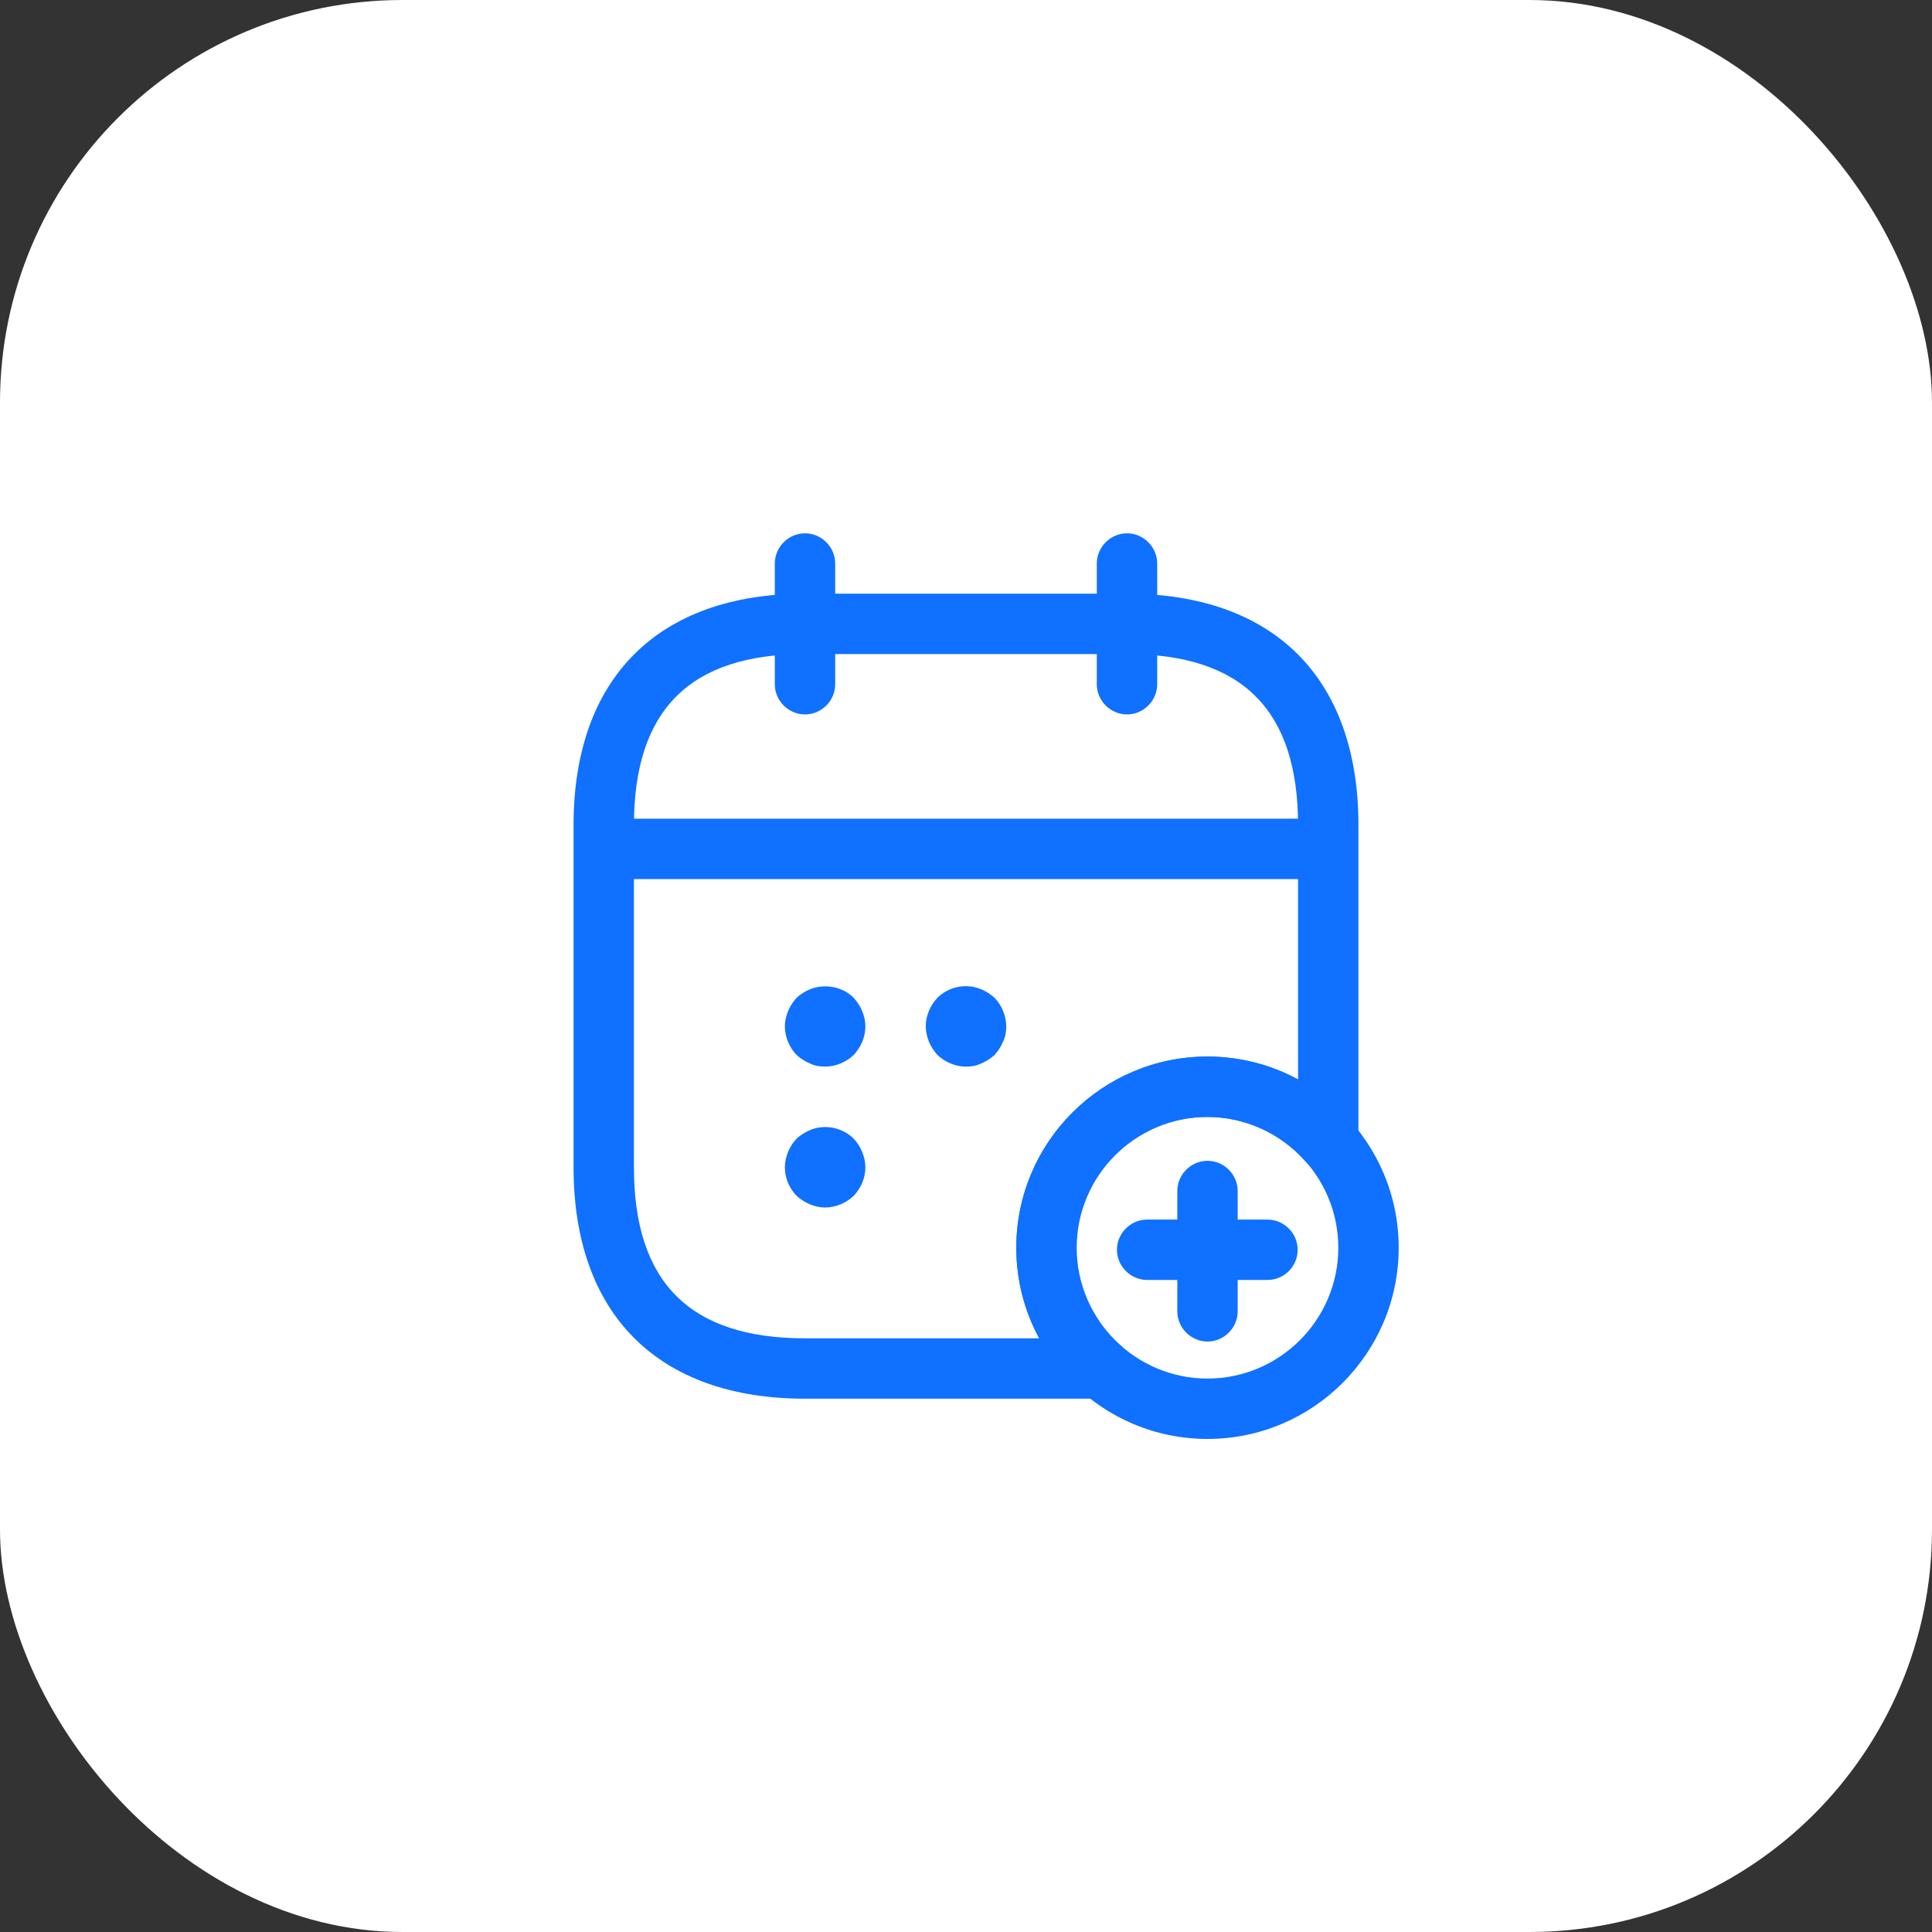 <svg width="48" height="48" viewBox="0 0 48 48" fill="none" xmlns="http://www.w3.org/2000/svg">
<rect x="0" y="0" width="48" height="48" fill="#333333" stroke="none"/>
<rect width="48" height="48" rx="10" fill="white"/>
<path d="M20 17.75C19.59 17.75 19.25 17.41 19.25 17V14C19.25 13.59 19.59 13.25 20 13.25C20.41 13.25 20.75 13.59 20.75 14V17C20.75 17.41 20.41 17.75 20 17.75Z" fill="#1070FF"/>
<path d="M28 17.75C27.59 17.75 27.25 17.41 27.25 17V14C27.25 13.59 27.59 13.25 28 13.25C28.41 13.25 28.75 13.59 28.75 14V17C28.75 17.41 28.41 17.75 28 17.75Z" fill="#1070FF"/>
<path d="M20.5 26.5C20.37 26.5 20.24 26.48 20.12 26.42C20 26.37 19.89 26.3 19.79 26.21C19.61 26.02 19.5 25.76 19.5 25.5C19.5 25.37 19.53 25.24 19.58 25.12C19.63 25 19.7 24.89 19.79 24.79C19.89 24.7 20 24.63 20.12 24.58C20.48 24.43 20.93 24.51 21.21 24.79C21.3 24.89 21.37 25 21.42 25.12C21.47 25.24 21.5 25.37 21.5 25.5C21.5 25.76 21.39 26.02 21.21 26.21C21.02 26.39 20.76 26.5 20.5 26.5Z" fill="#1070FF"/>
<path d="M24 26.5C23.74 26.5 23.48 26.39 23.29 26.21C23.2 26.11 23.13 26 23.08 25.88C23.03 25.76 23 25.63 23 25.5C23 25.24 23.11 24.98 23.29 24.79C23.57 24.51 24.01 24.42 24.38 24.58C24.5 24.63 24.61 24.7 24.71 24.79C24.89 24.98 25 25.24 25 25.5C25 25.63 24.98 25.76 24.92 25.88C24.87 26 24.8 26.11 24.71 26.21C24.61 26.3 24.5 26.37 24.38 26.42C24.26 26.48 24.13 26.5 24 26.5Z" fill="#1070FF"/>
<path d="M20.5 30C20.37 30 20.24 29.97 20.12 29.92C20 29.87 19.89 29.8 19.79 29.71C19.61 29.52 19.5 29.27 19.5 29C19.5 28.87 19.53 28.74 19.58 28.62C19.63 28.49 19.7 28.39 19.79 28.29C19.89 28.2 20 28.13 20.12 28.08C20.48 27.92 20.93 28.01 21.21 28.29C21.3 28.39 21.37 28.49 21.42 28.62C21.47 28.74 21.5 28.87 21.5 29C21.5 29.27 21.39 29.52 21.21 29.71C21.02 29.89 20.76 30 20.5 30Z" fill="#1070FF"/>
<path d="M32.5 21.84H15.5C15.09 21.84 14.75 21.5 14.75 21.09C14.75 20.68 15.09 20.34 15.5 20.34H32.5C32.91 20.34 33.25 20.68 33.25 21.09C33.25 21.5 32.91 21.84 32.5 21.84Z" fill="#1070FF"/>
<path d="M30 35.75C27.38 35.75 25.25 33.62 25.25 31C25.25 28.38 27.38 26.25 30 26.25C32.62 26.25 34.75 28.38 34.75 31C34.75 33.62 32.62 35.75 30 35.75ZM30 27.75C28.21 27.75 26.75 29.21 26.75 31C26.75 32.79 28.21 34.25 30 34.25C31.79 34.25 33.25 32.79 33.25 31C33.25 29.21 31.79 27.75 30 27.75Z" fill="#1070FF"/>
<path d="M31.49 31.8H28.5C28.09 31.8 27.75 31.46 27.75 31.05C27.75 30.64 28.09 30.3 28.5 30.3H31.49C31.9 30.3 32.24 30.64 32.24 31.05C32.24 31.46 31.91 31.8 31.49 31.8Z" fill="#1070FF"/>
<path d="M30 33.33C29.59 33.33 29.25 32.99 29.25 32.58V29.59C29.25 29.18 29.59 28.84 30 28.84C30.41 28.84 30.75 29.18 30.75 29.59V32.58C30.75 32.99 30.41 33.33 30 33.33Z" fill="#1070FF"/>
<path d="M27.37 34.75H20C16.35 34.75 14.25 32.65 14.25 29V20.5C14.25 16.85 16.35 14.75 20 14.75H28C31.65 14.75 33.75 16.85 33.75 20.5V28.36C33.75 28.67 33.56 28.95 33.26 29.06C32.97 29.17 32.64 29.09 32.43 28.85C31.81 28.15 30.92 27.75 29.99 27.75C28.2 27.75 26.74 29.21 26.74 31C26.74 31.59 26.9 32.17 27.21 32.67C27.38 32.97 27.6 33.22 27.84 33.43C28.08 33.63 28.17 33.96 28.06 34.26C27.97 34.55 27.69 34.75 27.37 34.75ZM20 16.25C17.14 16.25 15.75 17.64 15.75 20.5V29C15.75 31.86 17.14 33.25 20 33.25H25.82C25.45 32.57 25.25 31.8 25.25 31C25.25 28.38 27.38 26.25 30 26.25C30.79 26.25 31.57 26.45 32.25 26.82V20.5C32.25 17.64 30.86 16.25 28 16.25H20Z" fill="#1070FF"/>
</svg>
